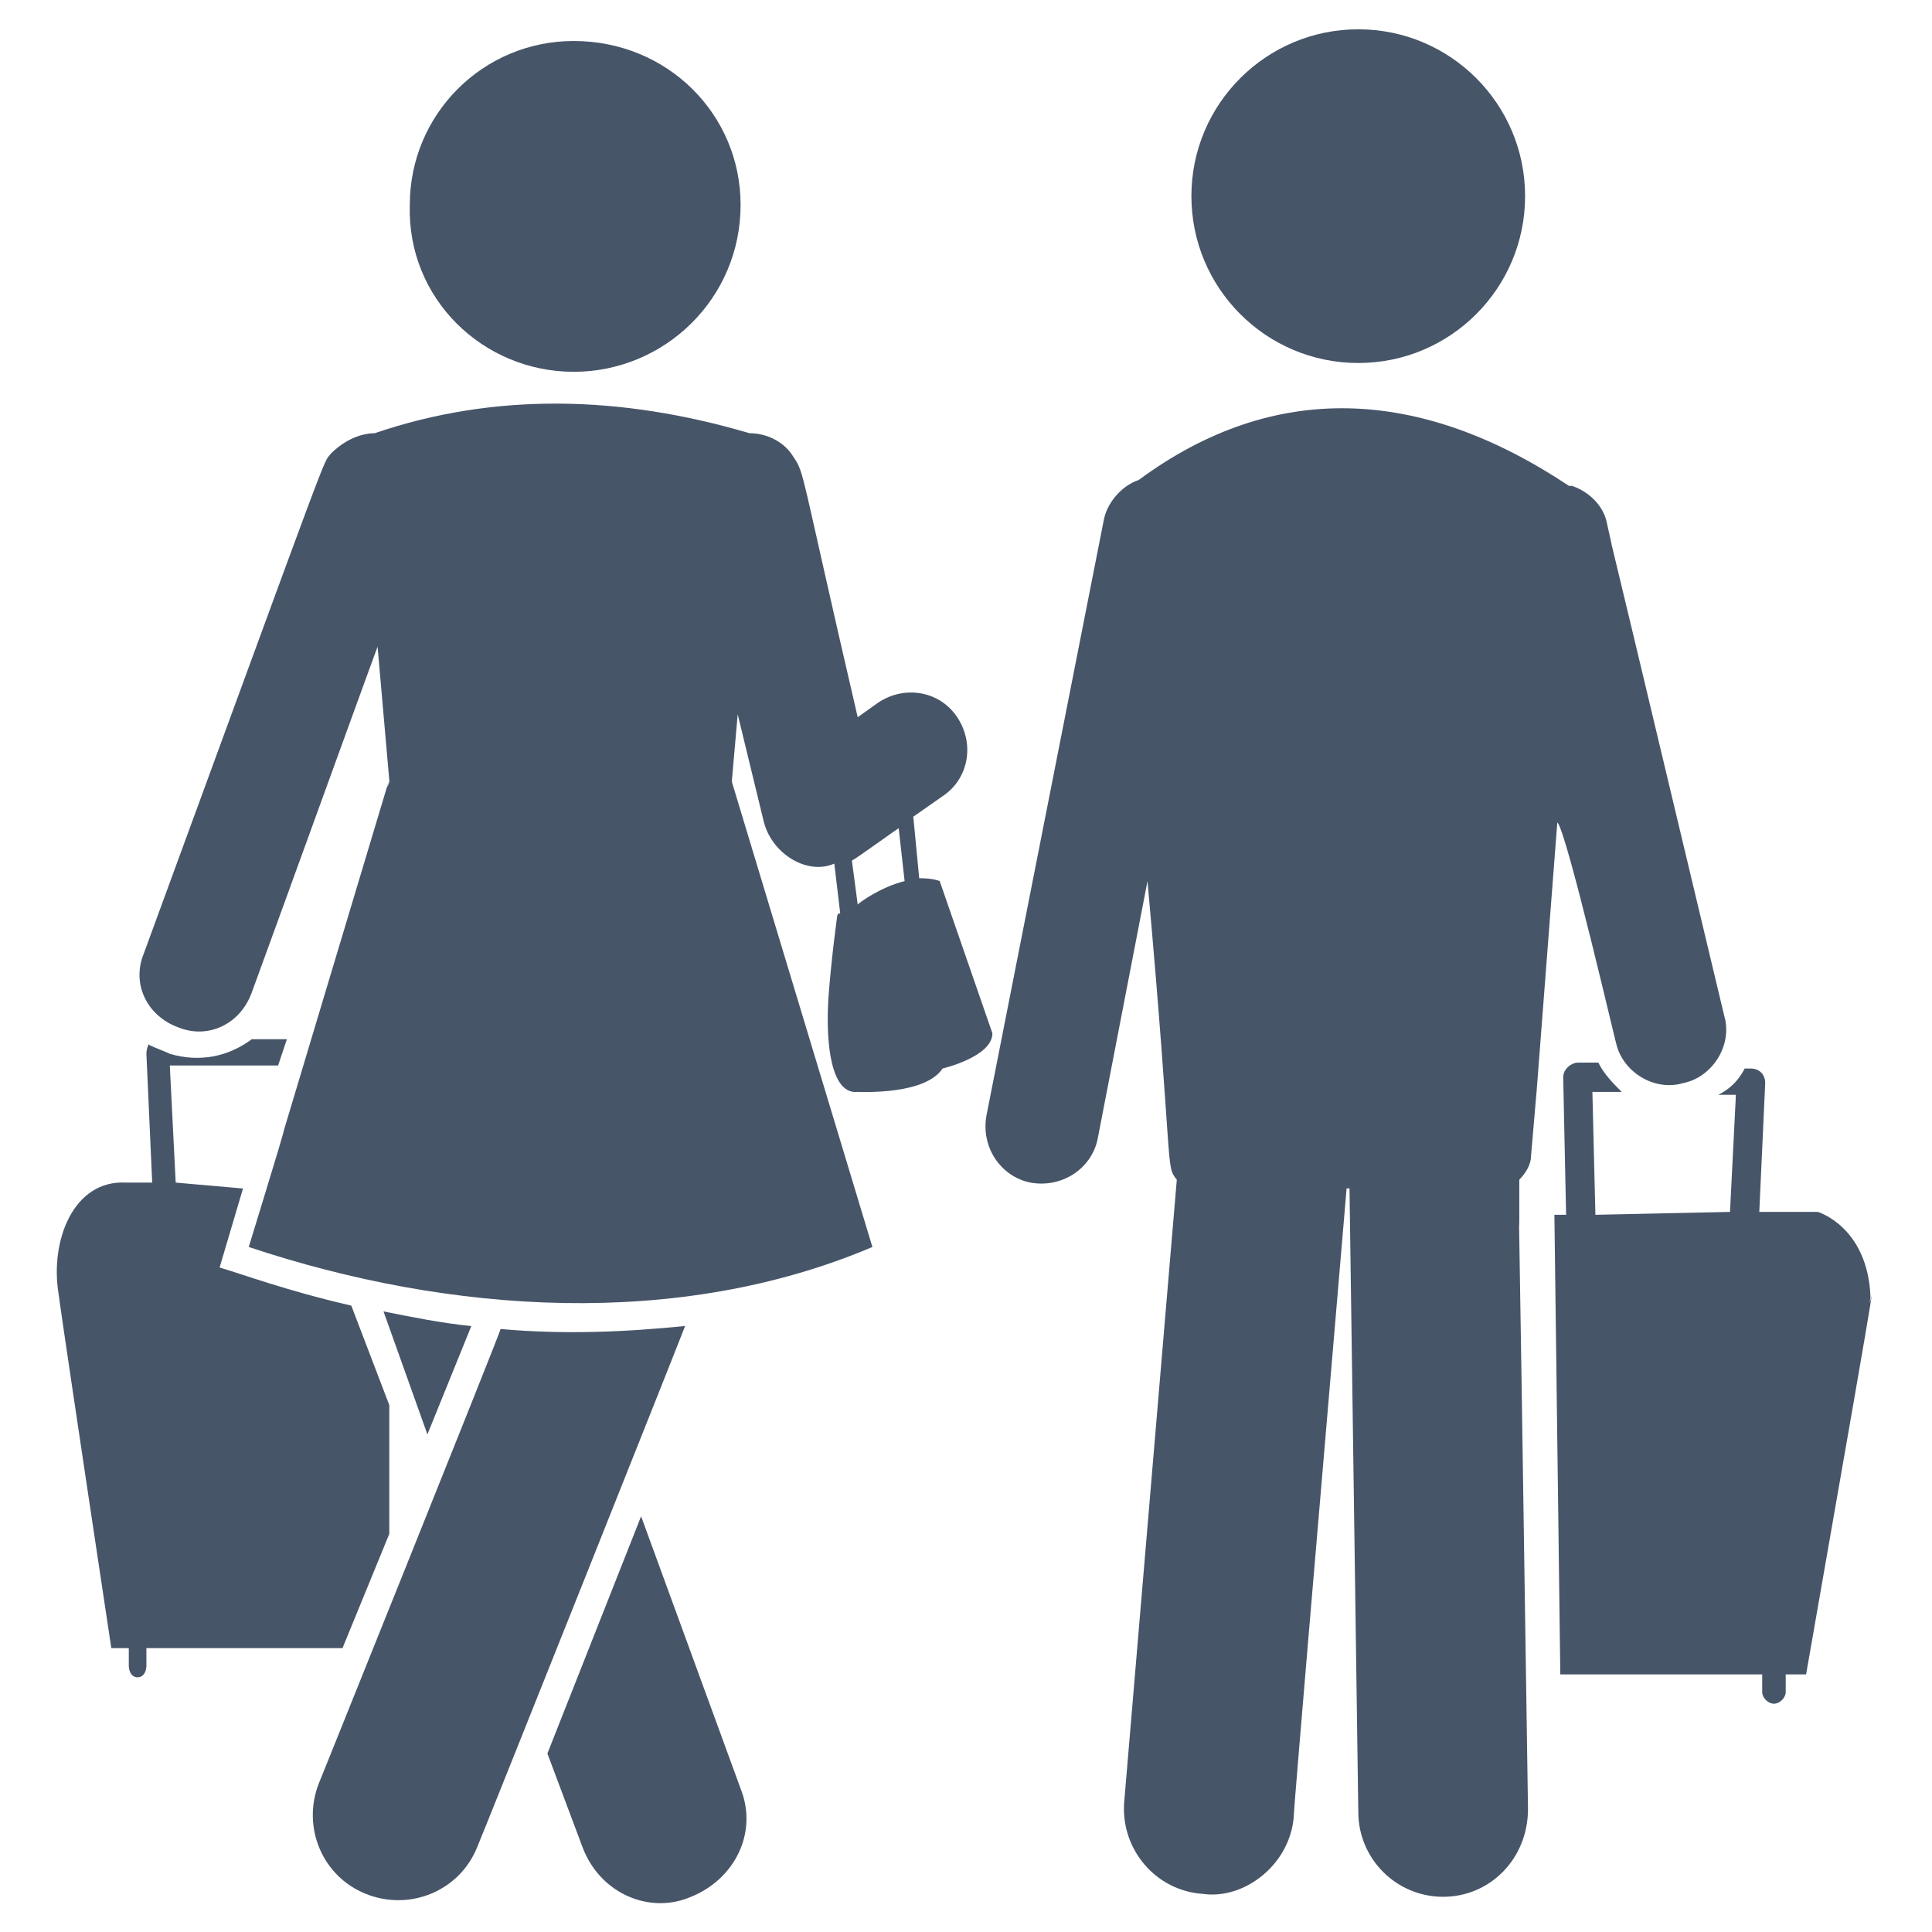<svg width="18" height="18" viewBox="0 0 18 18" fill="none" xmlns="http://www.w3.org/2000/svg">
<g clip-path="url(#clip0_5050_299)">
<path d="M3.627 14.291V13.091L3.273 12.164C2.673 12.027 2.237 11.864 2.046 11.809L2.264 11.073L1.637 11.018L1.582 9.927H2.591L2.673 9.682H2.346C2.127 9.846 1.855 9.9 1.582 9.818C1.527 9.791 1.446 9.764 1.391 9.736C1.391 9.709 1.364 9.764 1.364 9.818L1.418 11.018H1.173C0.682 10.991 0.464 11.564 0.546 12.055C0.6 12.382 0.355 10.827 1.037 15.355H1.2V15.518C1.2 15.573 1.227 15.627 1.282 15.627C1.337 15.627 1.364 15.573 1.364 15.518V15.355H3.191L3.627 14.291Z" fill="#475569"/>
<path d="M4.391 12.355C4.118 12.327 3.845 12.273 3.573 12.218L3.982 13.364L4.391 12.355Z" fill="#475569"/>
<path d="M5.973 14.127L5.1 16.337L5.427 17.209C5.591 17.646 6.055 17.837 6.436 17.673C6.846 17.509 7.064 17.073 6.9 16.664L5.973 14.127Z" fill="#475569"/>
<path d="M16.936 11.291H16.391L16.446 10.091C16.446 10.009 16.391 9.955 16.309 9.955H16.255C16.2 10.064 16.118 10.146 16.009 10.2H16.173L16.118 11.291L14.864 11.318L14.836 10.173H15.109C15.027 10.091 14.946 10.009 14.891 9.9H14.7C14.646 9.9 14.564 9.955 14.564 10.037L14.591 11.318H14.482L14.537 15.6H16.418V15.764C16.418 15.818 16.473 15.873 16.527 15.873C16.582 15.873 16.637 15.818 16.637 15.764V15.6H16.827C17.673 10.773 17.373 12.437 17.427 12.082C17.4 11.427 16.936 11.291 16.936 11.291Z" fill="#475569"/>
<path d="M6.382 12.354C5.837 12.409 5.264 12.436 4.664 12.382C4.664 12.409 2.864 16.882 2.973 16.609C2.809 17.018 3 17.482 3.409 17.645C3.818 17.809 4.282 17.618 4.446 17.209C4.473 17.154 6.518 12.027 6.382 12.354Z" fill="#475569"/>
<path d="M5.345 3.464C6.191 3.464 6.9 2.782 6.9 1.909C6.9 1.064 6.218 0.382 5.345 0.382C4.5 0.382 3.818 1.064 3.818 1.909C3.791 2.782 4.5 3.464 5.345 3.464Z" fill="#475569"/>
<path d="M12.655 3.382C13.513 3.382 14.209 2.686 14.209 1.827C14.209 0.969 13.513 0.273 12.655 0.273C11.796 0.273 11.1 0.969 11.1 1.827C11.1 2.686 11.796 3.382 12.655 3.382Z" fill="#475569"/>
<path d="M15.055 9.709C15.109 9.982 15.409 10.172 15.682 10.091C15.955 10.036 16.145 9.736 16.064 9.463C14.4 2.482 15.191 5.836 14.973 4.882C14.945 4.718 14.809 4.582 14.646 4.527C14.646 4.527 14.646 4.527 14.618 4.527C13.227 3.6 11.864 3.545 10.609 4.472C10.445 4.527 10.309 4.691 10.282 4.854L9.191 10.391C9.136 10.691 9.327 10.963 9.6 11.018C9.9 11.072 10.173 10.882 10.227 10.609L10.691 8.209C10.936 10.936 10.855 10.854 10.964 10.991L10.473 16.8C10.445 17.236 10.773 17.618 11.209 17.645C11.591 17.7 12.027 17.372 12.055 16.909C12.109 16.309 11.864 19.063 12.546 11.072H12.573L12.655 16.882C12.655 17.318 13.009 17.672 13.445 17.672C13.882 17.672 14.236 17.318 14.236 16.854C14.127 9.463 14.155 11.863 14.155 11.345V10.991C14.209 10.936 14.264 10.854 14.264 10.773L14.318 10.145L14.509 7.663C14.591 7.718 15.082 9.845 15.055 9.709Z" fill="#475569"/>
<path d="M8.755 8.209C8.755 8.209 8.7 8.182 8.564 8.182L8.509 7.609L8.782 7.418C9.028 7.255 9.082 6.927 8.918 6.682C8.755 6.436 8.428 6.382 8.182 6.546L7.991 6.682C7.446 4.336 7.5 4.418 7.391 4.255C7.309 4.118 7.146 4.036 6.982 4.036C5.782 3.682 4.609 3.655 3.491 4.036C3.464 4.036 3.273 4.036 3.082 4.227C3 4.336 3.137 3.982 1.337 8.891C1.228 9.164 1.364 9.464 1.664 9.573C1.937 9.682 2.237 9.546 2.346 9.246C2.646 8.427 3.573 5.864 3.518 6.027L3.628 7.282C3.518 7.609 3.982 6.082 2.646 10.527C2.646 10.555 2.291 11.7 2.318 11.618C4.2 12.246 6.328 12.382 8.128 11.618L6.818 7.282L6.873 6.655L7.118 7.664C7.2 7.964 7.528 8.155 7.773 8.046L7.828 8.509C7.828 8.509 7.8 8.509 7.8 8.536C7.8 8.536 7.746 8.918 7.718 9.3C7.691 9.736 7.746 10.2 7.991 10.173C8.046 10.173 8.618 10.2 8.782 9.955C8.782 9.955 9.246 9.846 9.246 9.627L8.755 8.209ZM7.991 8.427L7.937 8.018C7.991 7.991 8.4 7.691 8.373 7.718L8.428 8.209C8.209 8.264 8.018 8.4 7.991 8.427Z" fill="#475569"/>
</g>
<defs>
<clipPath id="clip0_5050_299">
<rect width="18" height="18" fill="white"/>
</clipPath>
</defs>
</svg>
